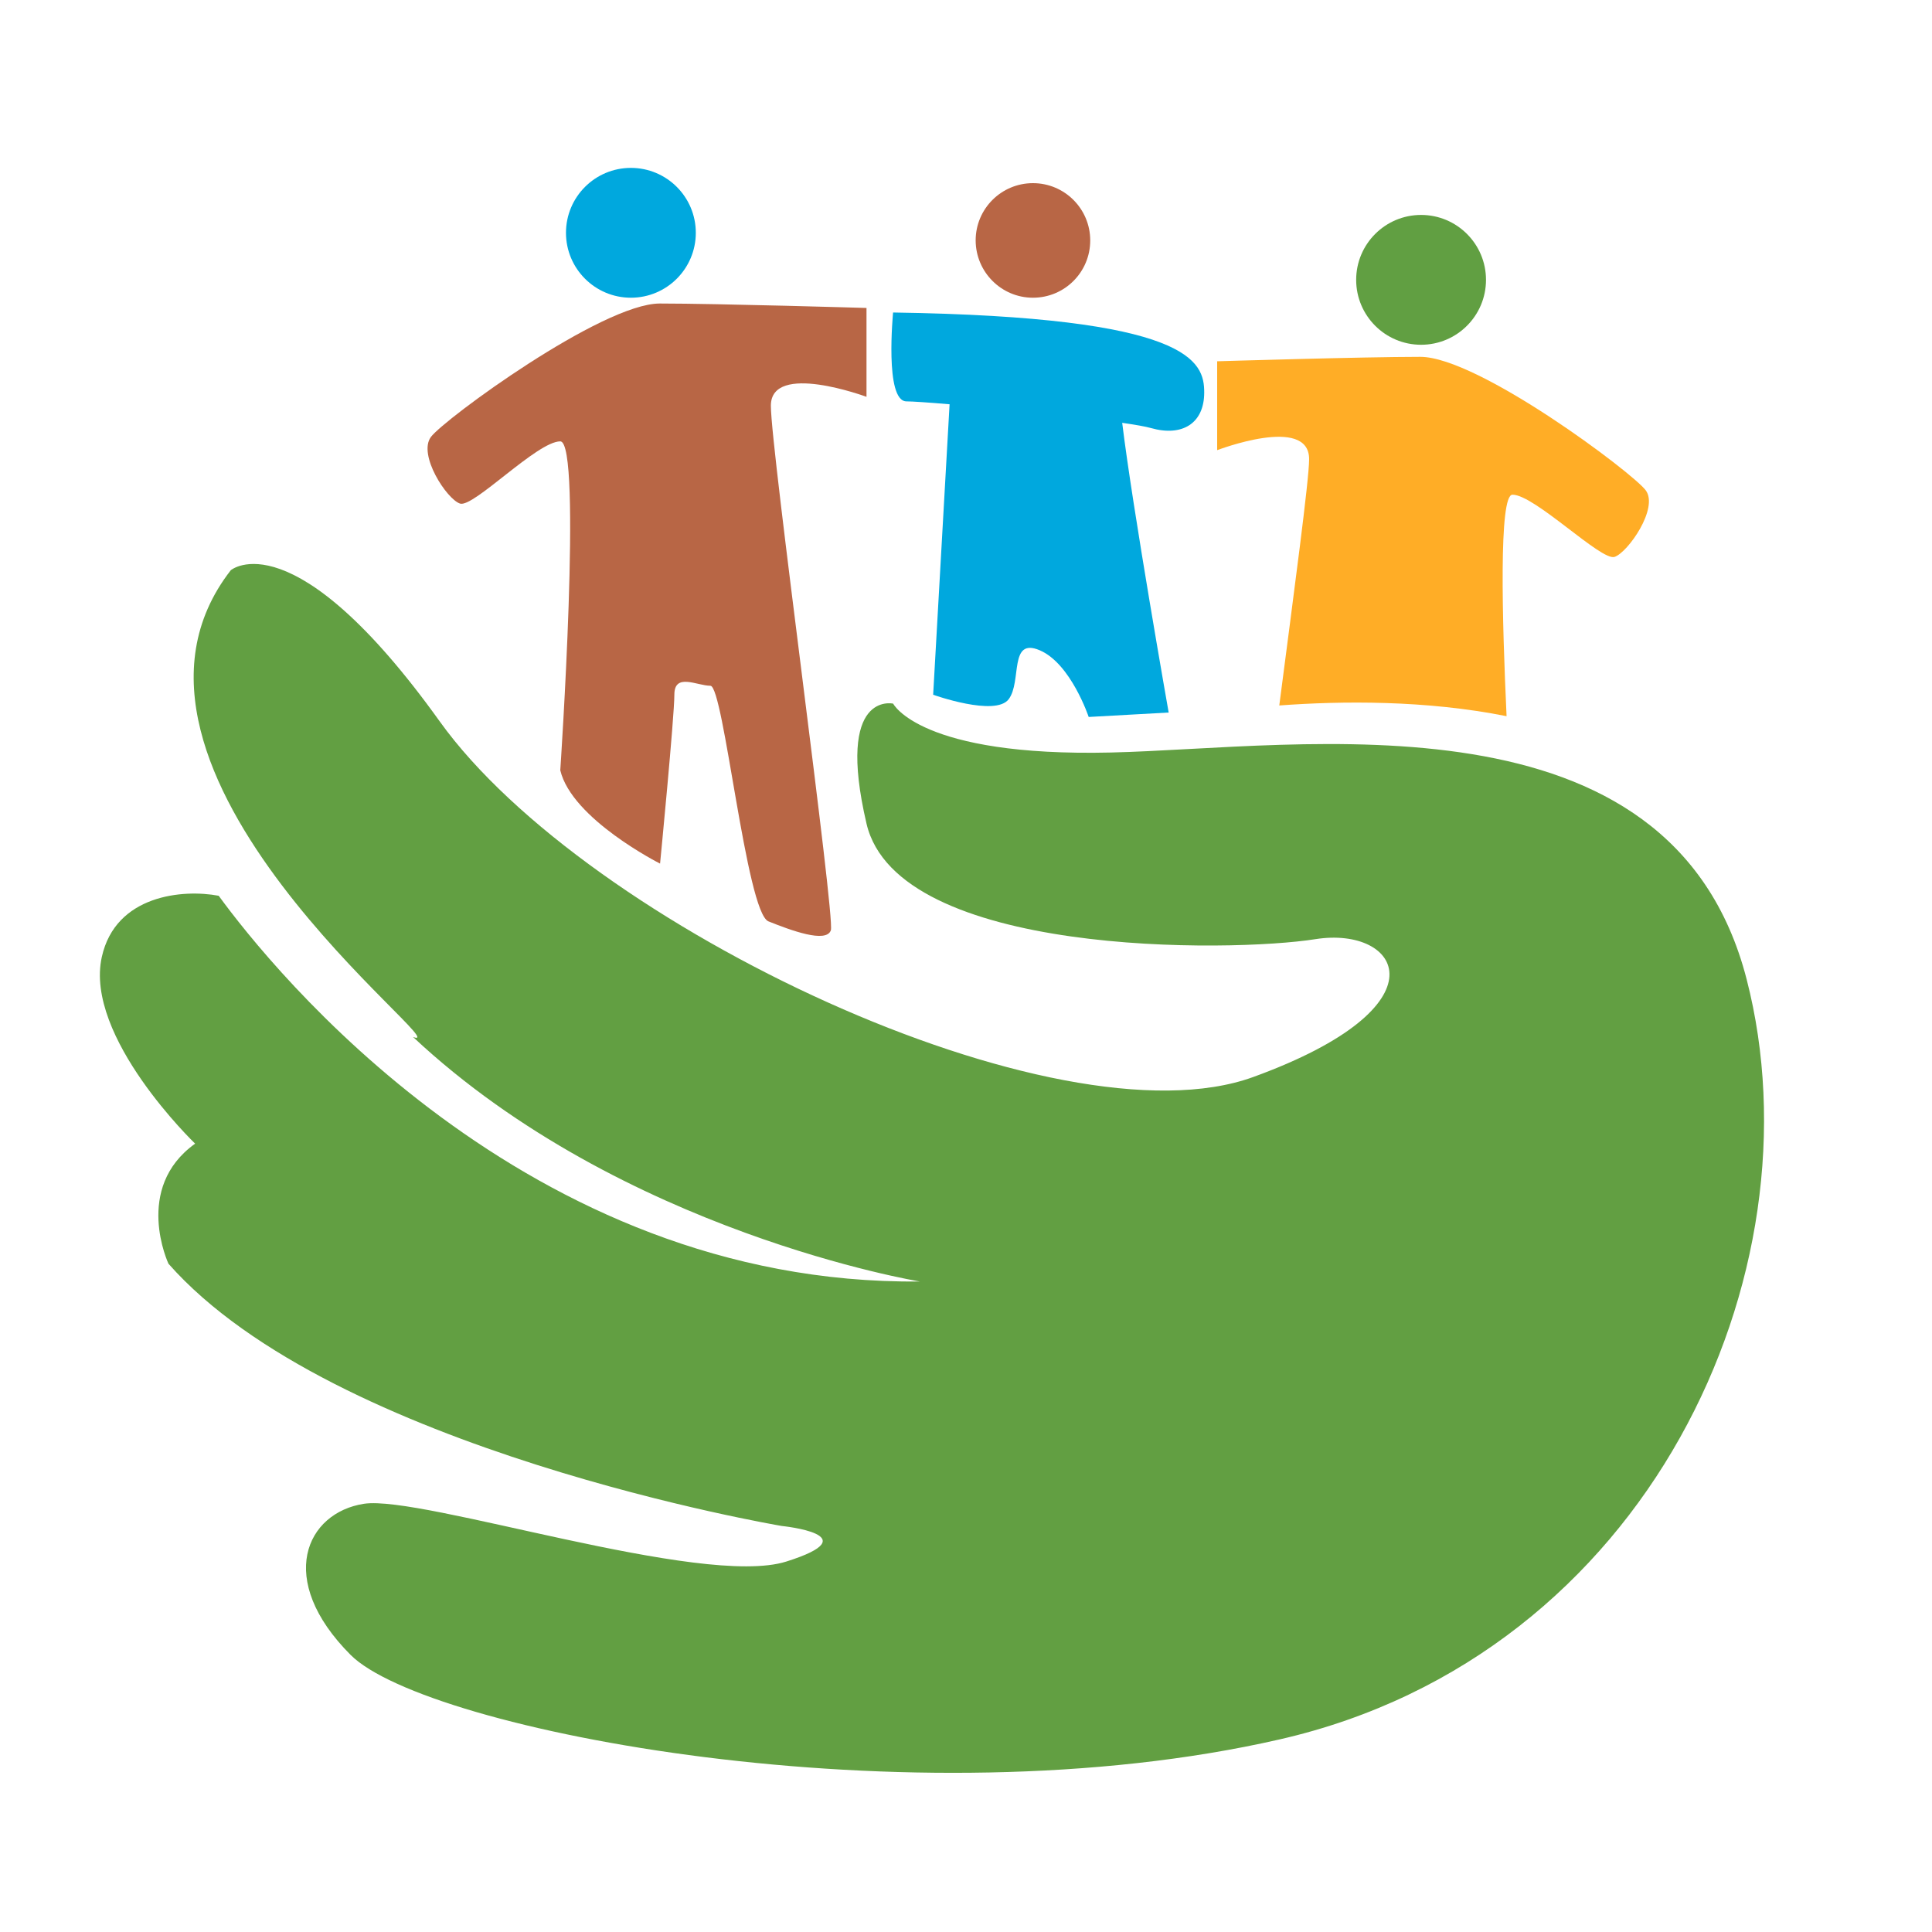 <svg version="1.1" xmlns="http://www.w3.org/2000/svg" xmlns:xlink="http://www.w3.org/1999/xlink" preserveAspectRatio="xMidYMid meet" viewBox="0 0 100 100"><g data-item-type="text" data-item="Business" id="logo__item--business" class="logo__item">
            </g><g data-item-type="image" data-item="Image" data-logo-item="" id="logo__item--logo_0" class="logo__item">
    <g class="logo__item__inner" transform="translate(0 0) scale(0.05 0.05) rotate(0 0 0)">
        
<g>
	<path fill="#629f42" d="M1808.1,1013.7C1729.9,710,1348,774.4,1150.1,779s-225.5-50.6-225.5-50.6s-59.8-13.8-27.6,124.2   c32.2,138.1,377.4,133.5,464.8,119.6c87.4-13.8,138.1,69-64.4,142.7S607.1,958.5,455.2,746.8C303.4,535.1,238.9,590.3,238.9,590.3   c-161,207.1,239.3,501.6,188.7,483.2c216.3,202.5,524.6,253.1,524.6,253.1c-408.5,4.1-671.7-325.1-725.8-399.3   c-36.9-7-106.7-1-121,63.3c-18.4,82.8,96.6,193.3,96.6,193.3c-64.4,46-27.6,124.3-27.6,124.3c170.3,193.3,635,271.5,635,271.5   s92,9.2,4.6,36.8c-87.4,27.6-377.3-69-437.2-59.8c-59.8,9.2-92,78.2-13.8,156.5c78.2,78.2,579.8,174.9,961.8,87.4   C1706.9,1713.2,1886.4,1317.4,1808.1,1013.7z" data-part-id="logo__item--logo_0__0"></path>
	<path fill="#B86645" d="M476.2,521.3c13.8,4.6,79.8-64.4,103.8-64.4c23,0,0,340.5,0,340.5C592,848,683.3,894,683.3,894   s14.8-151.9,14.8-174.9c0-23,23.5-9.2,37.3-9.2c13.8,0,37.1,234.7,60.1,243.9c23,9.2,59.9,23,64.6,9.2c4.6-13.8-62.1-497-62.1-543   c0-46,99-9.2,99-9.2v-92c0,0-154.2-4.6-214-4.6c-59.8,0-223.1,119.6-236.9,138.1C432.4,470.7,462.4,516.7,476.2,521.3z" data-part-id="logo__item--logo_0__1"></path>
	<path fill="#00A8DE" d="M938.4,415.5c5.7,0,22.4,1.1,44.6,3L966,719.2c0,0,64.4,23,78.2,4.6c13.8-18.4,0-64.4,32.2-50.6   c32.2,13.8,50.6,69,50.6,69l82.8-4.6c0,0-37.5-212.2-48.1-299.9c13.6,2,24.1,3.8,29.7,5.4c32.2,9.2,55.2-4.6,55.2-36.8   c0-32.2-13.8-78.2-322.1-82.8C924.6,323.4,915.4,415.5,938.4,415.5z" data-part-id="logo__item--logo_0__2"></path>
	<path fill="#FFAD26" d="M1355.2,475.3c0,21.3-15.5,136.3-30.9,255c64.8-4.8,151.9-5.6,235.3,11.1c-4.6-99.3-8.2-229.3,6.1-229.3   c23,0,92,69,105.7,64.4c13.8-4.6,46-50.6,32.2-69c-13.8-18.4-173.5-138.1-233.3-138.1c-59.8,0-210.3,4.6-210.3,4.6v92   C1260,466.1,1355.2,429.3,1355.2,475.3z" data-part-id="logo__item--logo_0__3"></path>
	<circle fill="#00A8DE" cx="653.1" cy="241" r="67.2" data-part-id="logo__item--logo_0__4"></circle>
	<path fill="#B86645" d="M1069.3,308.2c32.8,0,59.3-26.5,59.3-59.3c0-32.7-26.5-59.3-59.3-59.3c-32.7,0-59.3,26.5-59.3,59.3   C1010.1,281.6,1036.6,308.2,1069.3,308.2z" data-part-id="logo__item--logo_0__5"></path>
	<path fill="#619F42" d="M1471.1,356.9c37.1,0,67.2-30.1,67.2-67.2s-30.1-67.2-67.2-67.2c-37.1,0-67.2,30.1-67.2,67.2   S1434,356.9,1471.1,356.9z" data-part-id="logo__item--logo_0__6"></path>
</g>

    </g>
</g></svg>